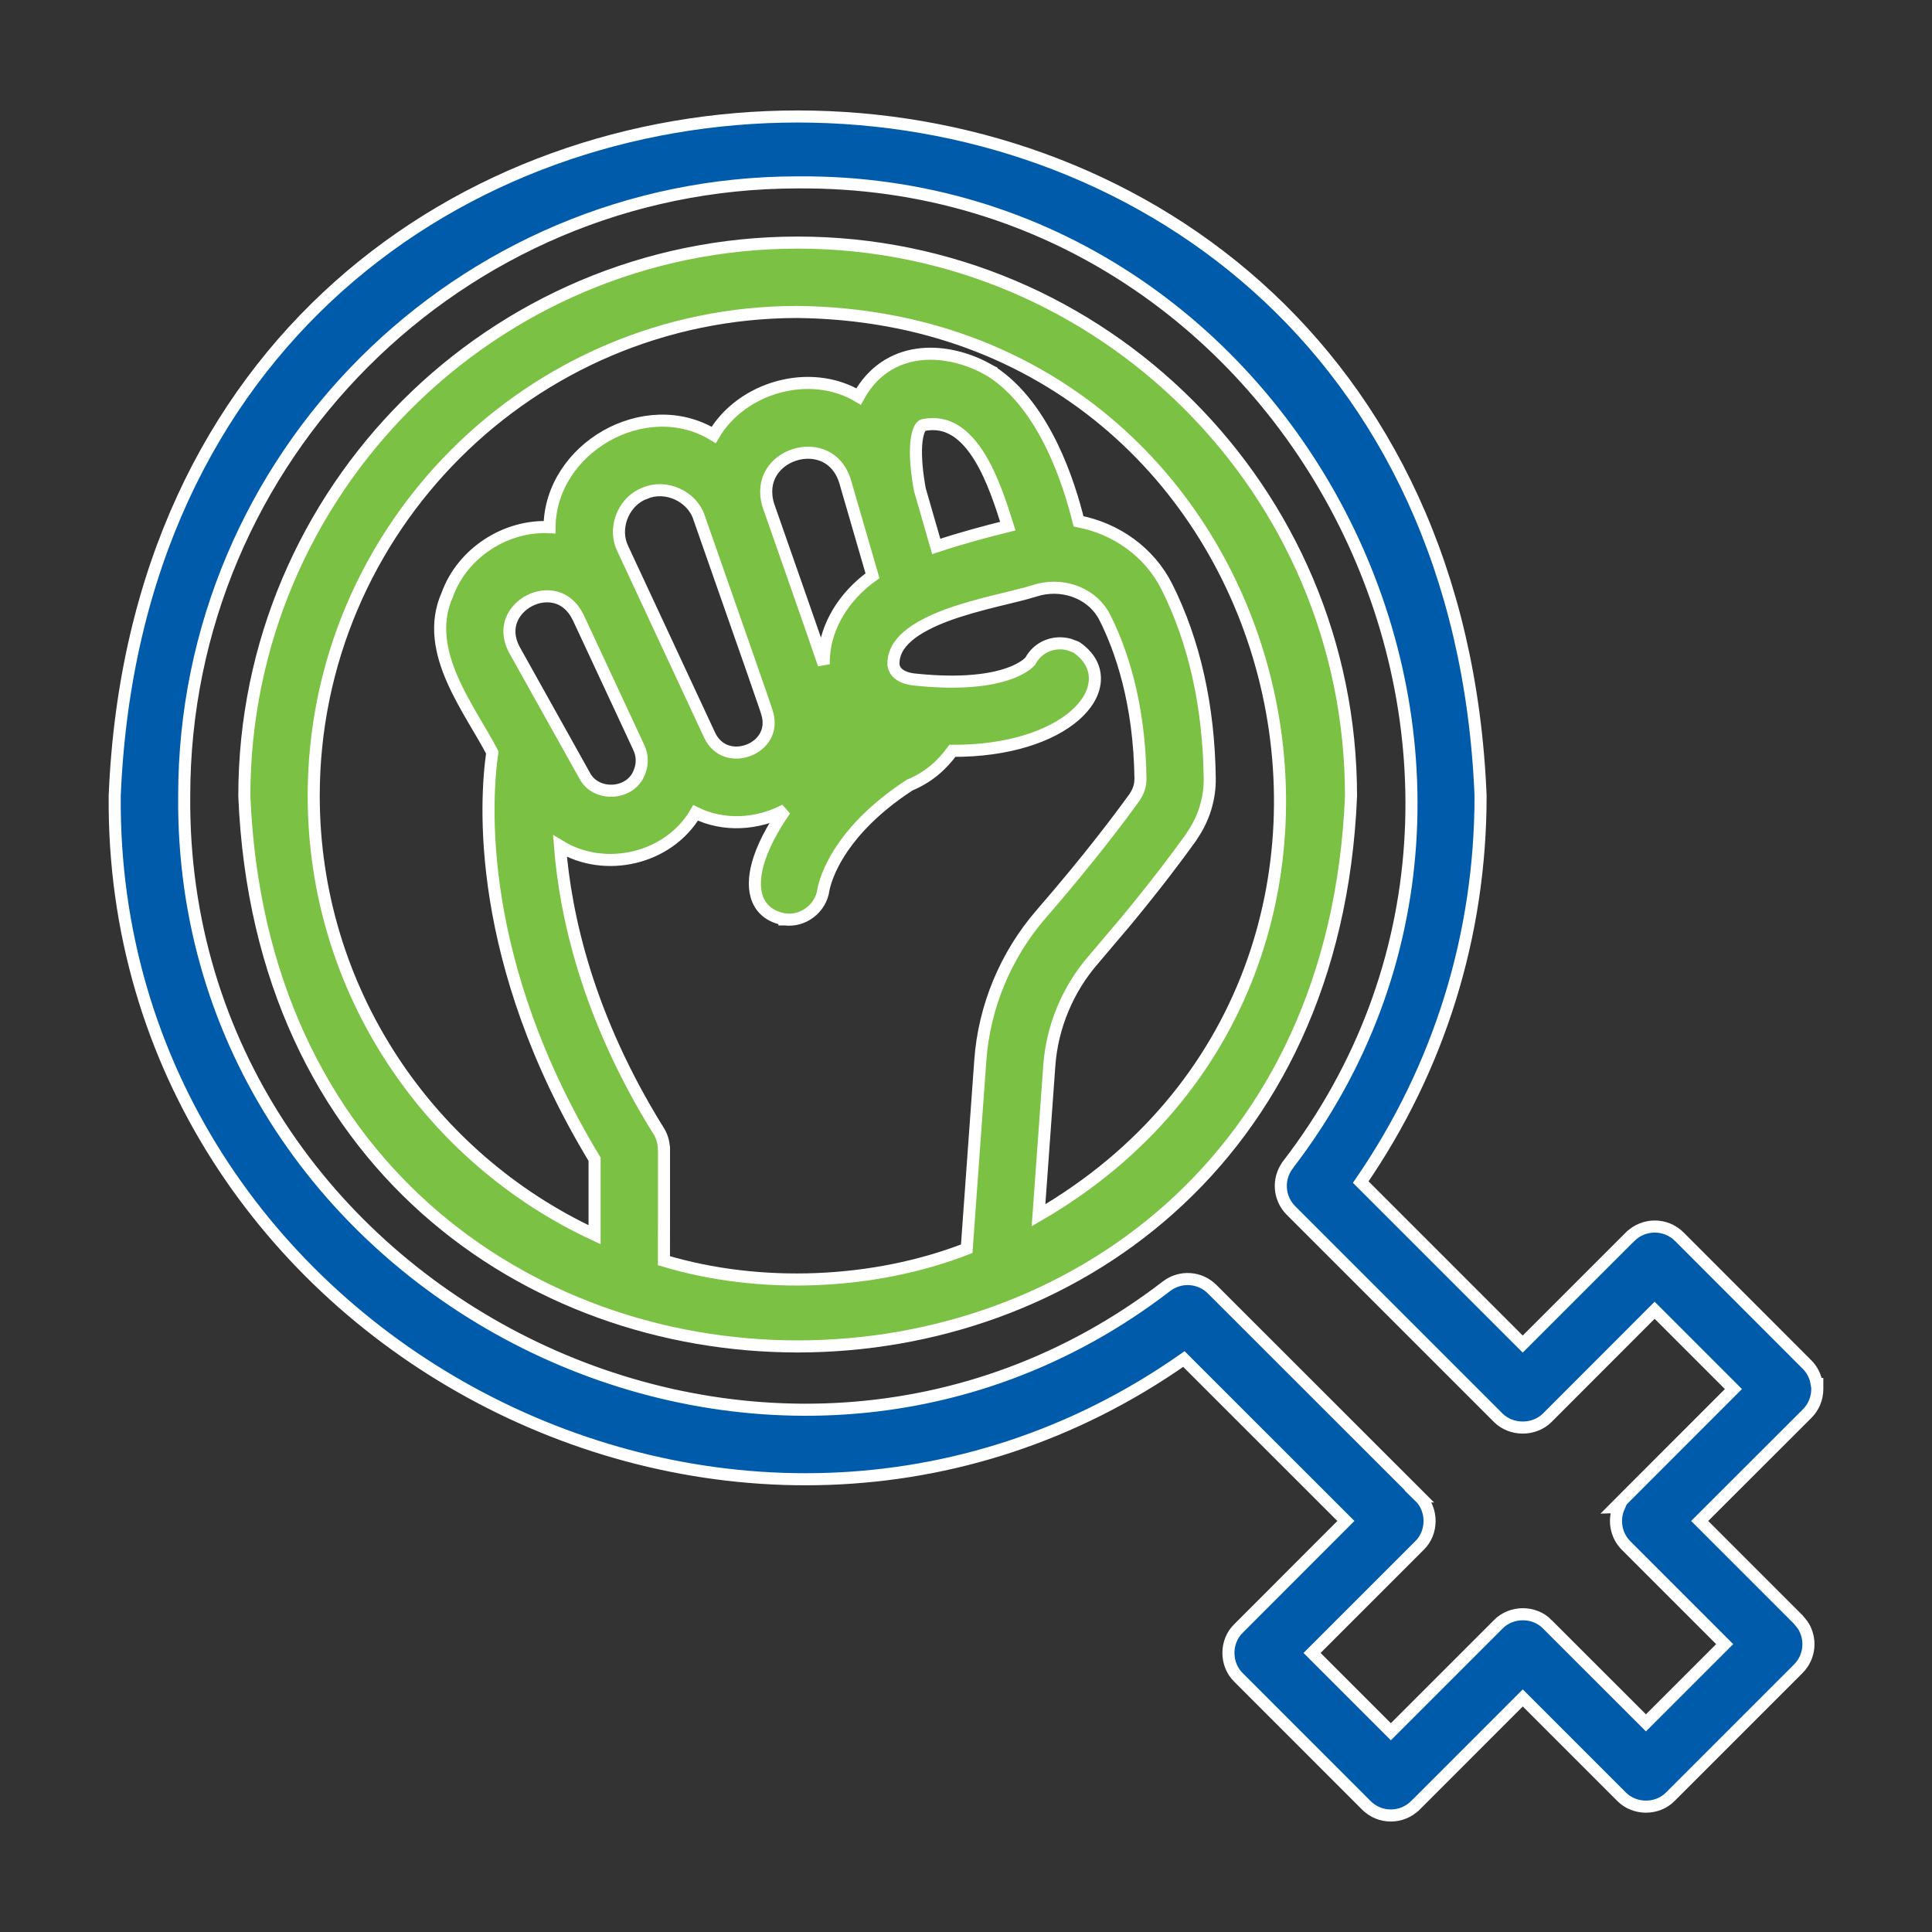 <svg width="32" height="32" viewBox="0 0 32 32" fill="none" xmlns="http://www.w3.org/2000/svg">
<rect x="0" y="0" width="32" height="32" fill="#333333" stroke="none"/>
<path d="M13.211 4.018C18.265 4.018 22.376 8.129 22.377 13.182V13.187C21.875 25.337 4.551 25.341 4.047 13.187V13.182C4.048 8.13 8.159 4.019 13.211 4.018ZM18.302 10.233C18.114 9.849 17.654 9.66 17.221 9.762L17.135 9.786C16.978 9.837 16.741 9.89 16.488 9.953C16.231 10.017 15.95 10.092 15.69 10.187C15.429 10.284 15.197 10.399 15.035 10.539C14.876 10.676 14.791 10.831 14.799 11.014C14.813 11.1 14.861 11.153 14.925 11.19C14.994 11.23 15.078 11.248 15.145 11.255C15.954 11.34 16.44 11.255 16.719 11.154C16.859 11.104 16.947 11.049 17 11.01C17.026 10.99 17.043 10.973 17.053 10.963C17.058 10.958 17.062 10.954 17.064 10.952C17.065 10.95 17.066 10.95 17.066 10.949C17.194 10.709 17.462 10.608 17.711 10.676L17.819 10.717L17.825 10.72L17.831 10.723C18.04 10.867 18.146 11.059 18.134 11.271C18.123 11.477 18 11.679 17.803 11.851C17.416 12.188 16.708 12.441 15.775 12.436C15.595 12.681 15.377 12.874 15.066 13.004C13.771 13.847 13.642 14.722 13.639 14.737C13.595 15.047 13.304 15.268 12.998 15.228H12.993V15.227C12.78 15.189 12.628 15.08 12.554 14.907C12.483 14.741 12.49 14.534 12.55 14.313C12.623 14.046 12.779 13.739 13.004 13.417C12.551 13.656 11.989 13.695 11.522 13.464C11.073 14.229 10.019 14.469 9.275 14.014C9.365 15.154 9.727 16.834 10.911 18.736H10.912C10.965 18.822 10.993 18.922 10.996 19.024L10.997 19.025C10.997 19.029 10.998 19.032 10.998 19.033V19.122C10.998 19.175 10.998 19.25 10.998 19.34C10.998 19.52 10.998 19.76 10.998 20C10.997 20.24 10.997 20.48 10.997 20.659V20.881C12.591 21.36 14.474 21.281 16.012 20.683L16.237 17.563C16.3 16.677 16.657 15.818 17.242 15.143C18.047 14.215 18.558 13.53 18.791 13.206C18.841 13.134 18.872 13.057 18.884 12.981L18.89 12.906C18.875 11.634 18.562 10.75 18.303 10.234L18.302 10.233ZM13.21 5.167C8.791 5.168 5.196 8.764 5.196 13.182C5.196 16.4 7.105 19.177 9.848 20.451V19.2C7.859 15.915 8.041 13.245 8.154 12.462C8.062 12.288 7.951 12.103 7.835 11.905C7.715 11.7 7.593 11.482 7.495 11.259C7.3 10.814 7.194 10.329 7.409 9.849C7.658 9.159 8.378 8.694 9.102 8.732C9.108 8.073 9.508 7.521 10.04 7.219C10.574 6.916 11.254 6.858 11.821 7.204C12.053 6.807 12.453 6.529 12.892 6.409C13.332 6.289 13.818 6.326 14.221 6.567C14.453 6.144 14.807 5.93 15.196 5.874C15.558 5.822 15.943 5.907 16.279 6.074L16.419 6.15L16.423 6.152V6.153C16.878 6.448 17.204 6.93 17.434 7.409C17.651 7.86 17.785 8.317 17.864 8.635C18.482 8.754 19.037 9.139 19.329 9.722C19.785 10.634 20.022 11.703 20.037 12.894C20.04 13.2 19.957 13.498 19.795 13.764L19.722 13.877C19.498 14.19 19.148 14.656 18.653 15.255L18.109 15.897C17.685 16.385 17.426 17.008 17.38 17.647L17.201 20.129C24.193 16.076 21.486 5.265 13.21 5.167ZM9.206 9.895C9.063 9.857 8.906 9.879 8.77 9.949C8.634 10.019 8.524 10.134 8.471 10.272C8.42 10.408 8.42 10.573 8.517 10.757L9.682 12.844L9.683 12.846C9.775 13.023 9.964 13.107 10.155 13.096C10.345 13.084 10.521 12.977 10.59 12.79L10.591 12.787C10.645 12.656 10.642 12.513 10.582 12.385V12.384L9.621 10.321L9.62 10.32L9.582 10.237L9.573 10.22C9.481 10.032 9.346 9.933 9.206 9.895ZM11.58 8.575C11.464 8.22 11.032 8.022 10.687 8.167L10.679 8.147L10.684 8.168C10.349 8.291 10.17 8.694 10.288 9.024L10.316 9.09L10.317 9.092L11.752 12.173H11.752C11.881 12.453 12.159 12.516 12.394 12.428C12.629 12.339 12.796 12.11 12.707 11.814L12.681 11.731C12.677 11.717 12.671 11.701 12.665 11.684C12.638 11.604 12.6 11.495 12.562 11.386C12.487 11.17 12.407 10.943 12.403 10.929V10.928L11.58 8.577V8.575ZM13.657 7.557C13.507 7.487 13.331 7.481 13.168 7.531C13.006 7.581 12.863 7.684 12.777 7.826C12.693 7.965 12.66 8.147 12.725 8.366L13.271 9.927C13.405 10.308 13.536 10.688 13.644 11.004C13.643 10.953 13.644 10.902 13.648 10.851C13.688 10.369 13.965 9.886 14.451 9.536L13.999 7.979C13.932 7.758 13.804 7.625 13.657 7.557ZM15.293 7.04C15.272 7.046 15.247 7.066 15.223 7.123C15.198 7.182 15.181 7.268 15.174 7.375C15.161 7.588 15.189 7.859 15.236 8.11L15.507 9.051C15.93 8.91 16.335 8.803 16.693 8.714C16.582 8.361 16.44 7.919 16.227 7.572C16.111 7.383 15.977 7.228 15.824 7.133C15.674 7.039 15.5 6.999 15.293 7.04Z" fill="#7BC143" stroke="white" stroke-width="0.2"/>
<path d="M13.212 3.021C7.608 3.021 3.051 7.579 3.051 13.183V13.184C2.978 21.468 12.766 26.35 19.325 21.301L19.326 21.3C19.556 21.128 19.876 21.151 20.078 21.354L23.512 24.786H23.511C23.734 25.002 23.734 25.383 23.511 25.599L21.732 27.378L23.037 28.683L24.816 26.904C25.033 26.681 25.415 26.681 25.631 26.905H25.63L27.262 28.536L28.566 27.232L26.934 25.6C26.761 25.426 26.722 25.171 26.815 24.96L26.758 24.962L26.933 24.786L28.711 23.007L27.406 21.702L25.628 23.482C25.411 23.699 25.032 23.699 24.815 23.482L21.382 20.049C21.179 19.846 21.158 19.524 21.33 19.296V19.295C26.377 12.731 21.502 2.954 13.213 3.021H13.212ZM24.523 13.183C24.523 15.492 23.837 17.692 22.538 19.579L25.221 22.262L27 20.483H27.001C27.226 20.26 27.589 20.259 27.814 20.483L29.931 22.602C30.016 22.687 30.07 22.797 30.089 22.915L30.1 22.916V23.008C30.1 23.16 30.04 23.306 29.932 23.414L28.152 25.192L29.786 26.826L29.859 26.916C30.006 27.14 29.982 27.442 29.786 27.639L27.668 29.757C27.452 29.98 27.071 29.979 26.855 29.756L25.222 28.123L23.444 29.902H23.443C23.218 30.126 22.855 30.127 22.631 29.902L20.515 27.785C20.291 27.569 20.29 27.187 20.515 26.971L22.292 25.192L19.609 22.51C12.261 27.664 1.824 22.194 1.9 13.182V13.179C2.523 -1.826 23.907 -1.815 24.523 13.179V13.183Z" fill="#005CAB" stroke="white" stroke-width="0.2"/>
</svg>

